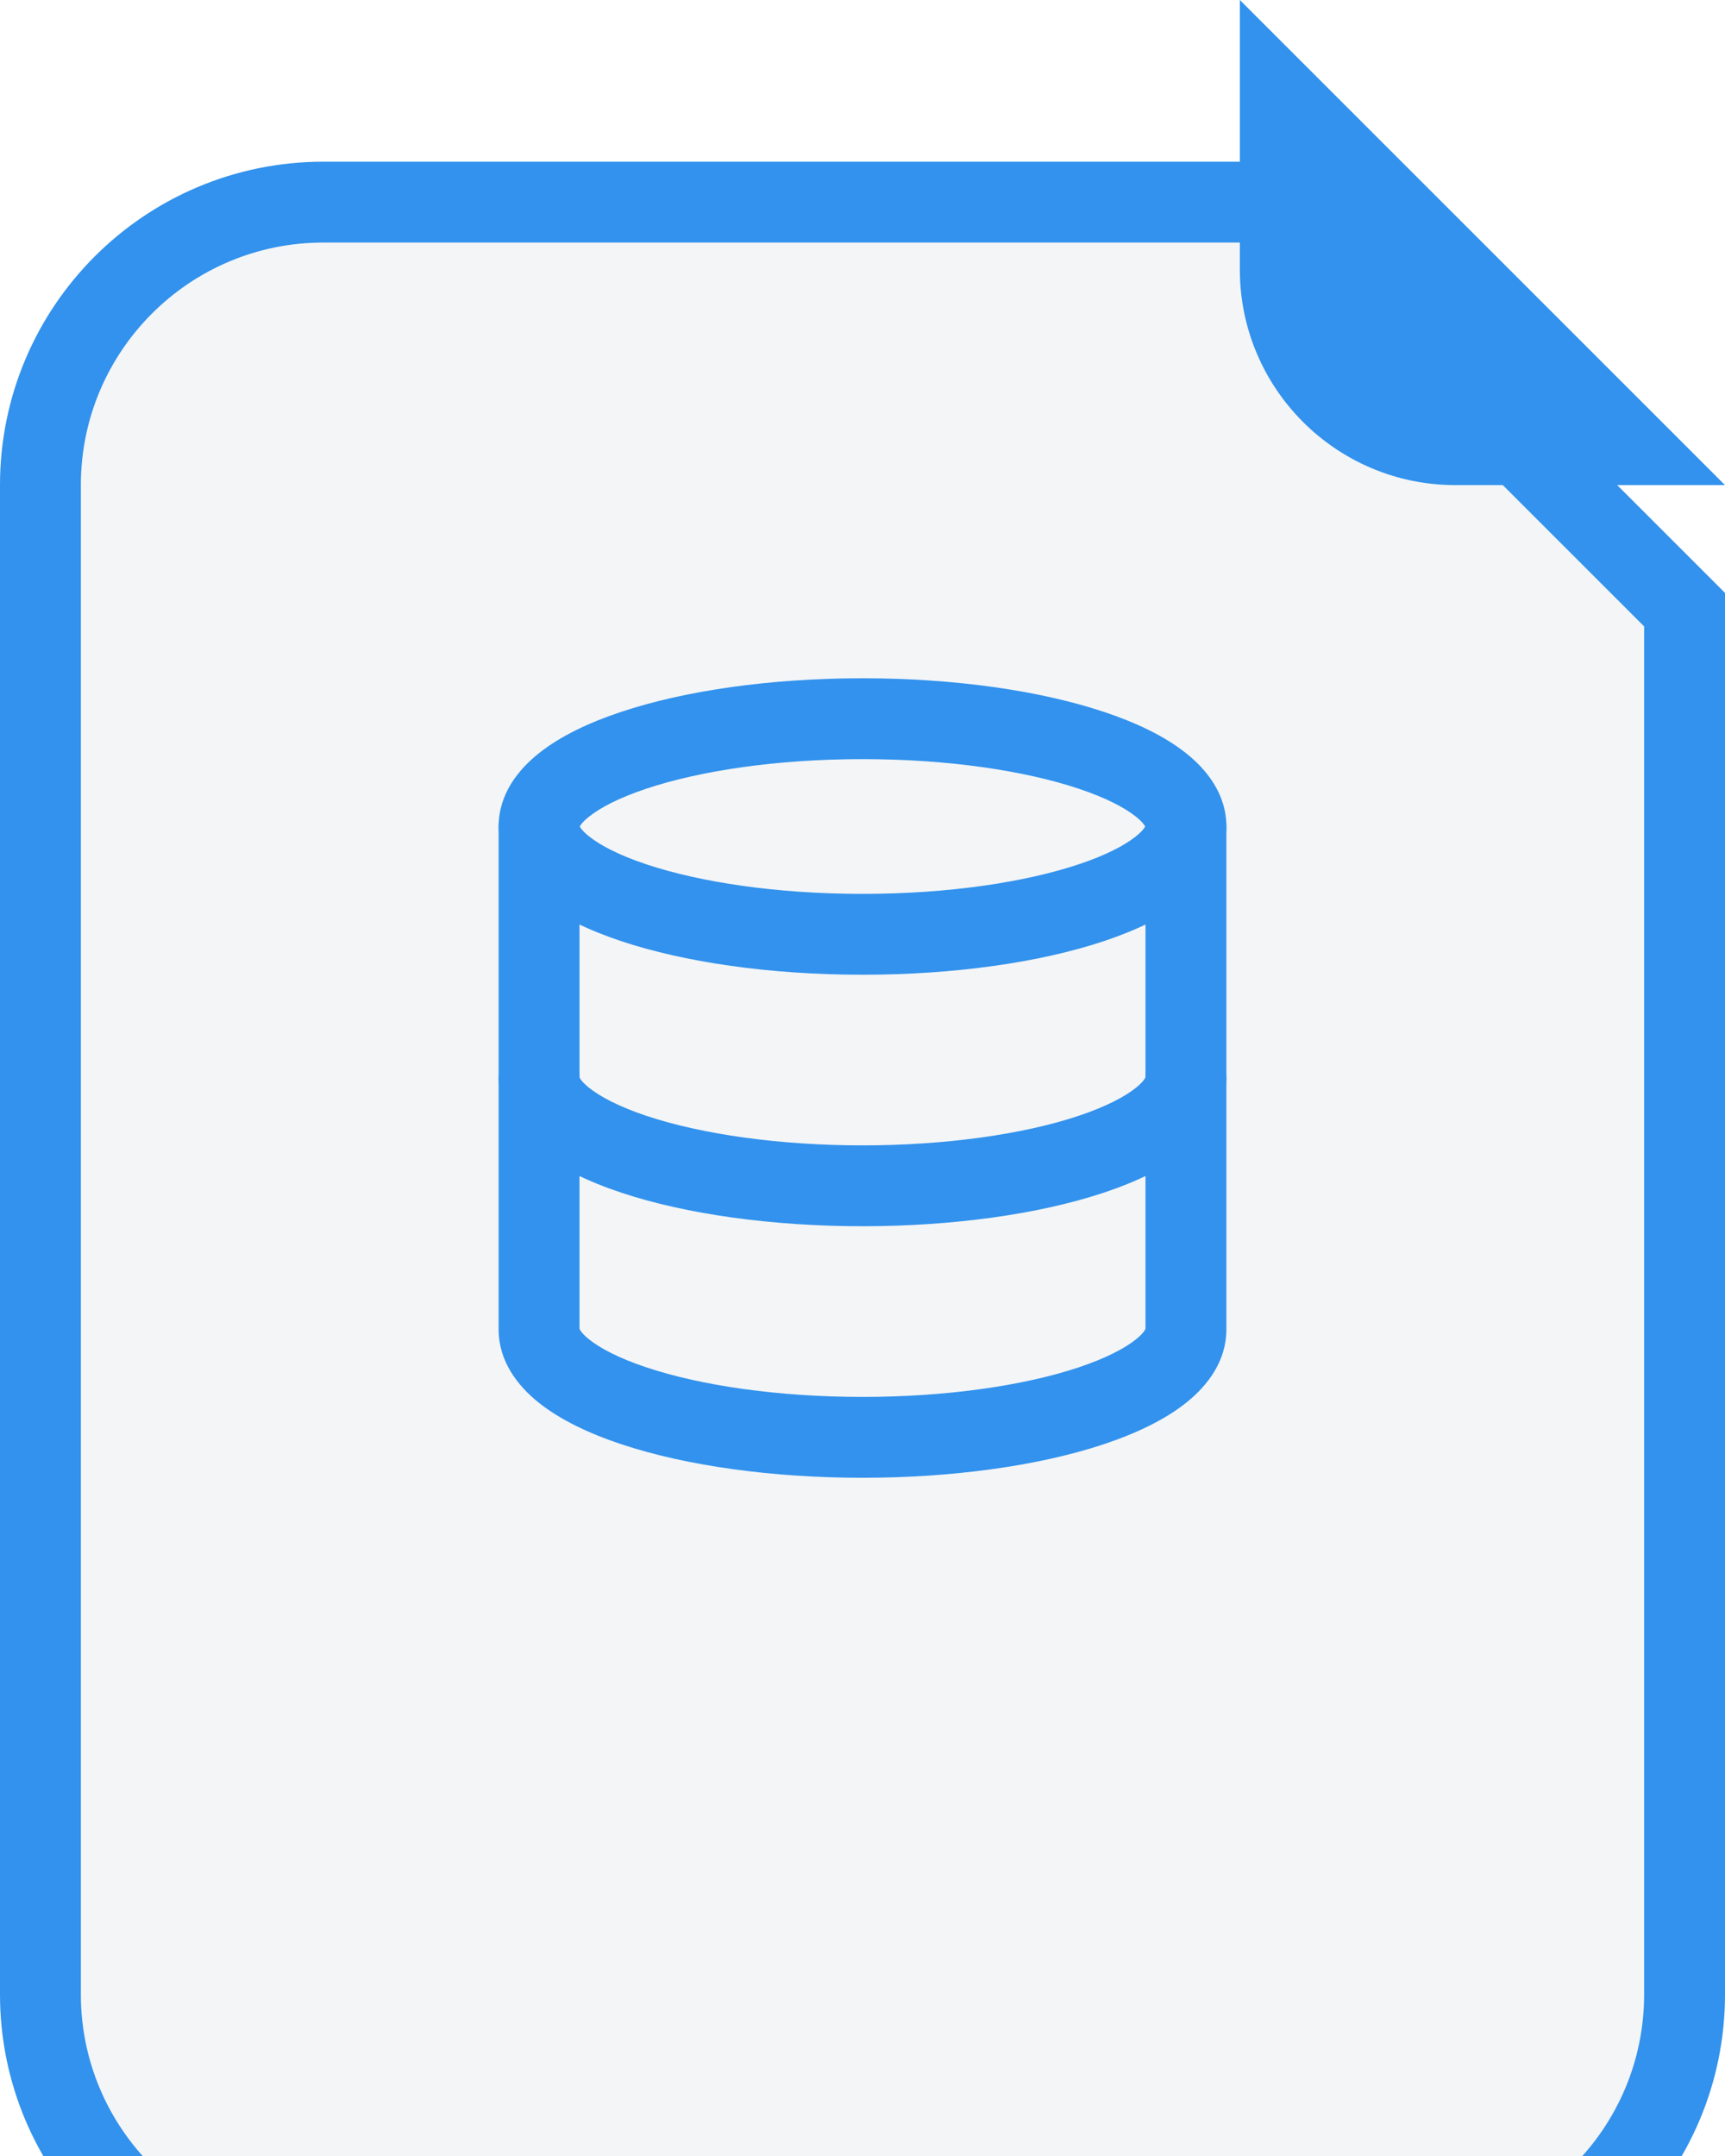 <svg width="32" height="40" viewBox="0 0 32 40" fill="none" xmlns="http://www.w3.org/2000/svg">
<g clip-path="url(#clip0_2488_6514)">
<g filter="url(#filter0_di_2488_6514)">
<path d="M0 6C0 2.686 2.686 0 6 0L24 0L32 8V34C32 37.314 29.314 40 26 40H6C2.686 40 0 37.314 0 34V6Z" fill="#F3F5F7"/>
<path d="M6 0.75H23.689L31.25 8.311V34C31.25 36.9 28.899 39.25 26 39.25H6C3.101 39.25 0.75 36.9 0.75 34V6C0.75 3.101 3.101 0.75 6 0.75Z" stroke="#3292ED" stroke-width="1.5"/>
</g>
<path d="M23 0L32 9H27C24.791 9 23 7.209 23 5V0Z" fill="#3292ED"/>
<path d="M16 12.584C17.715 12.584 19.299 12.814 20.48 13.208C21.066 13.403 21.596 13.653 21.993 13.967C22.382 14.273 22.75 14.73 22.75 15.334C22.75 15.938 22.382 16.395 21.993 16.701C21.596 17.015 21.066 17.264 20.48 17.46C19.299 17.854 17.715 18.084 16 18.084C14.285 18.084 12.701 17.854 11.521 17.46C10.934 17.264 10.404 17.015 10.007 16.701C9.618 16.395 9.25 15.938 9.25 15.334C9.25 14.73 9.618 14.273 10.007 13.967C10.404 13.653 10.934 13.403 11.521 13.208C12.701 12.814 14.285 12.584 16 12.584ZM16 14.084C14.401 14.084 12.985 14.301 11.994 14.631C11.495 14.797 11.145 14.979 10.935 15.145C10.813 15.241 10.769 15.306 10.755 15.334C10.769 15.363 10.813 15.427 10.935 15.523C11.145 15.689 11.495 15.871 11.994 16.037C12.985 16.367 14.401 16.584 16 16.584C17.599 16.584 19.015 16.367 20.006 16.037C20.505 15.871 20.855 15.689 21.064 15.523C21.186 15.427 21.229 15.363 21.244 15.334C21.229 15.305 21.186 15.241 21.064 15.145C20.855 14.979 20.505 14.797 20.006 14.631C19.015 14.301 17.599 14.084 16 14.084Z" fill="#3292ED"/>
<path d="M9.25 15.334C9.25 14.92 9.586 14.584 10 14.584C10.414 14.584 10.75 14.92 10.75 15.334V24.652C10.756 24.669 10.788 24.737 10.927 24.849C11.13 25.012 11.478 25.198 11.994 25.37C13.022 25.713 14.464 25.917 16 25.917C17.536 25.917 18.978 25.713 20.006 25.37C20.522 25.198 20.87 25.012 21.073 24.849C21.212 24.737 21.244 24.669 21.25 24.652V15.334C21.25 14.92 21.586 14.584 22 14.584C22.414 14.584 22.75 14.92 22.75 15.334V24.667C22.75 25.253 22.401 25.705 22.014 26.017C21.62 26.334 21.088 26.59 20.48 26.793C19.257 27.201 17.646 27.417 16 27.417C14.354 27.417 12.743 27.201 11.521 26.793C10.912 26.59 10.38 26.334 9.986 26.017C9.599 25.705 9.25 25.253 9.25 24.667V15.334Z" fill="#3292ED"/>
<path d="M22 19.25C22.414 19.25 22.75 19.586 22.75 20C22.75 20.586 22.401 21.038 22.014 21.35C21.62 21.667 21.088 21.923 20.48 22.126C19.257 22.534 17.646 22.75 16 22.75C14.354 22.75 12.743 22.534 11.521 22.126C10.912 21.923 10.38 21.667 9.986 21.35C9.599 21.038 9.25 20.586 9.25 20C9.25 19.586 9.586 19.25 10 19.25C10.409 19.25 10.741 19.577 10.749 19.984C10.754 20 10.786 20.067 10.927 20.181C11.13 20.344 11.478 20.531 11.994 20.703C13.022 21.046 14.464 21.25 16 21.25C17.536 21.25 18.978 21.046 20.006 20.703C20.522 20.531 20.87 20.344 21.073 20.181C21.213 20.068 21.244 20 21.25 19.984C21.258 19.577 21.591 19.25 22 19.25Z" fill="#3292ED"/>
</g>
<defs>
<filter id="filter0_di_2488_6514" x="-4" y="-1" width="40" height="49" filterUnits="userSpaceOnUse" color-interpolation-filters="sRGB">
<feFlood flood-opacity="0" result="BackgroundImageFix"/>
<feColorMatrix in="SourceAlpha" type="matrix" values="0 0 0 0 0 0 0 0 0 0 0 0 0 0 0 0 0 0 127 0" result="hardAlpha"/>
<feMorphology radius="4" operator="erode" in="SourceAlpha" result="effect1_dropShadow_2488_6514"/>
<feOffset dy="4"/>
<feGaussianBlur stdDeviation="4"/>
<feColorMatrix type="matrix" values="0 0 0 0 0 0 0 0 0 0 0 0 0 0 0 0 0 0 0.02 0"/>
<feBlend mode="multiply" in2="BackgroundImageFix" result="effect1_dropShadow_2488_6514"/>
<feBlend mode="normal" in="SourceGraphic" in2="effect1_dropShadow_2488_6514" result="shape"/>
<feColorMatrix in="SourceAlpha" type="matrix" values="0 0 0 0 0 0 0 0 0 0 0 0 0 0 0 0 0 0 127 0" result="hardAlpha"/>
<feOffset dy="-1"/>
<feGaussianBlur stdDeviation="0.5"/>
<feComposite in2="hardAlpha" operator="arithmetic" k2="-1" k3="1"/>
<feColorMatrix type="matrix" values="0 0 0 0 0 0 0 0 0 0 0 0 0 0 0 0 0 0 0.04 0"/>
<feBlend mode="multiply" in2="shape" result="effect2_innerShadow_2488_6514"/>
</filter>
<clipPath id="clip0_2488_6514">
<rect width="32" height="40" fill="white"/>
</clipPath>
</defs>
</svg>
